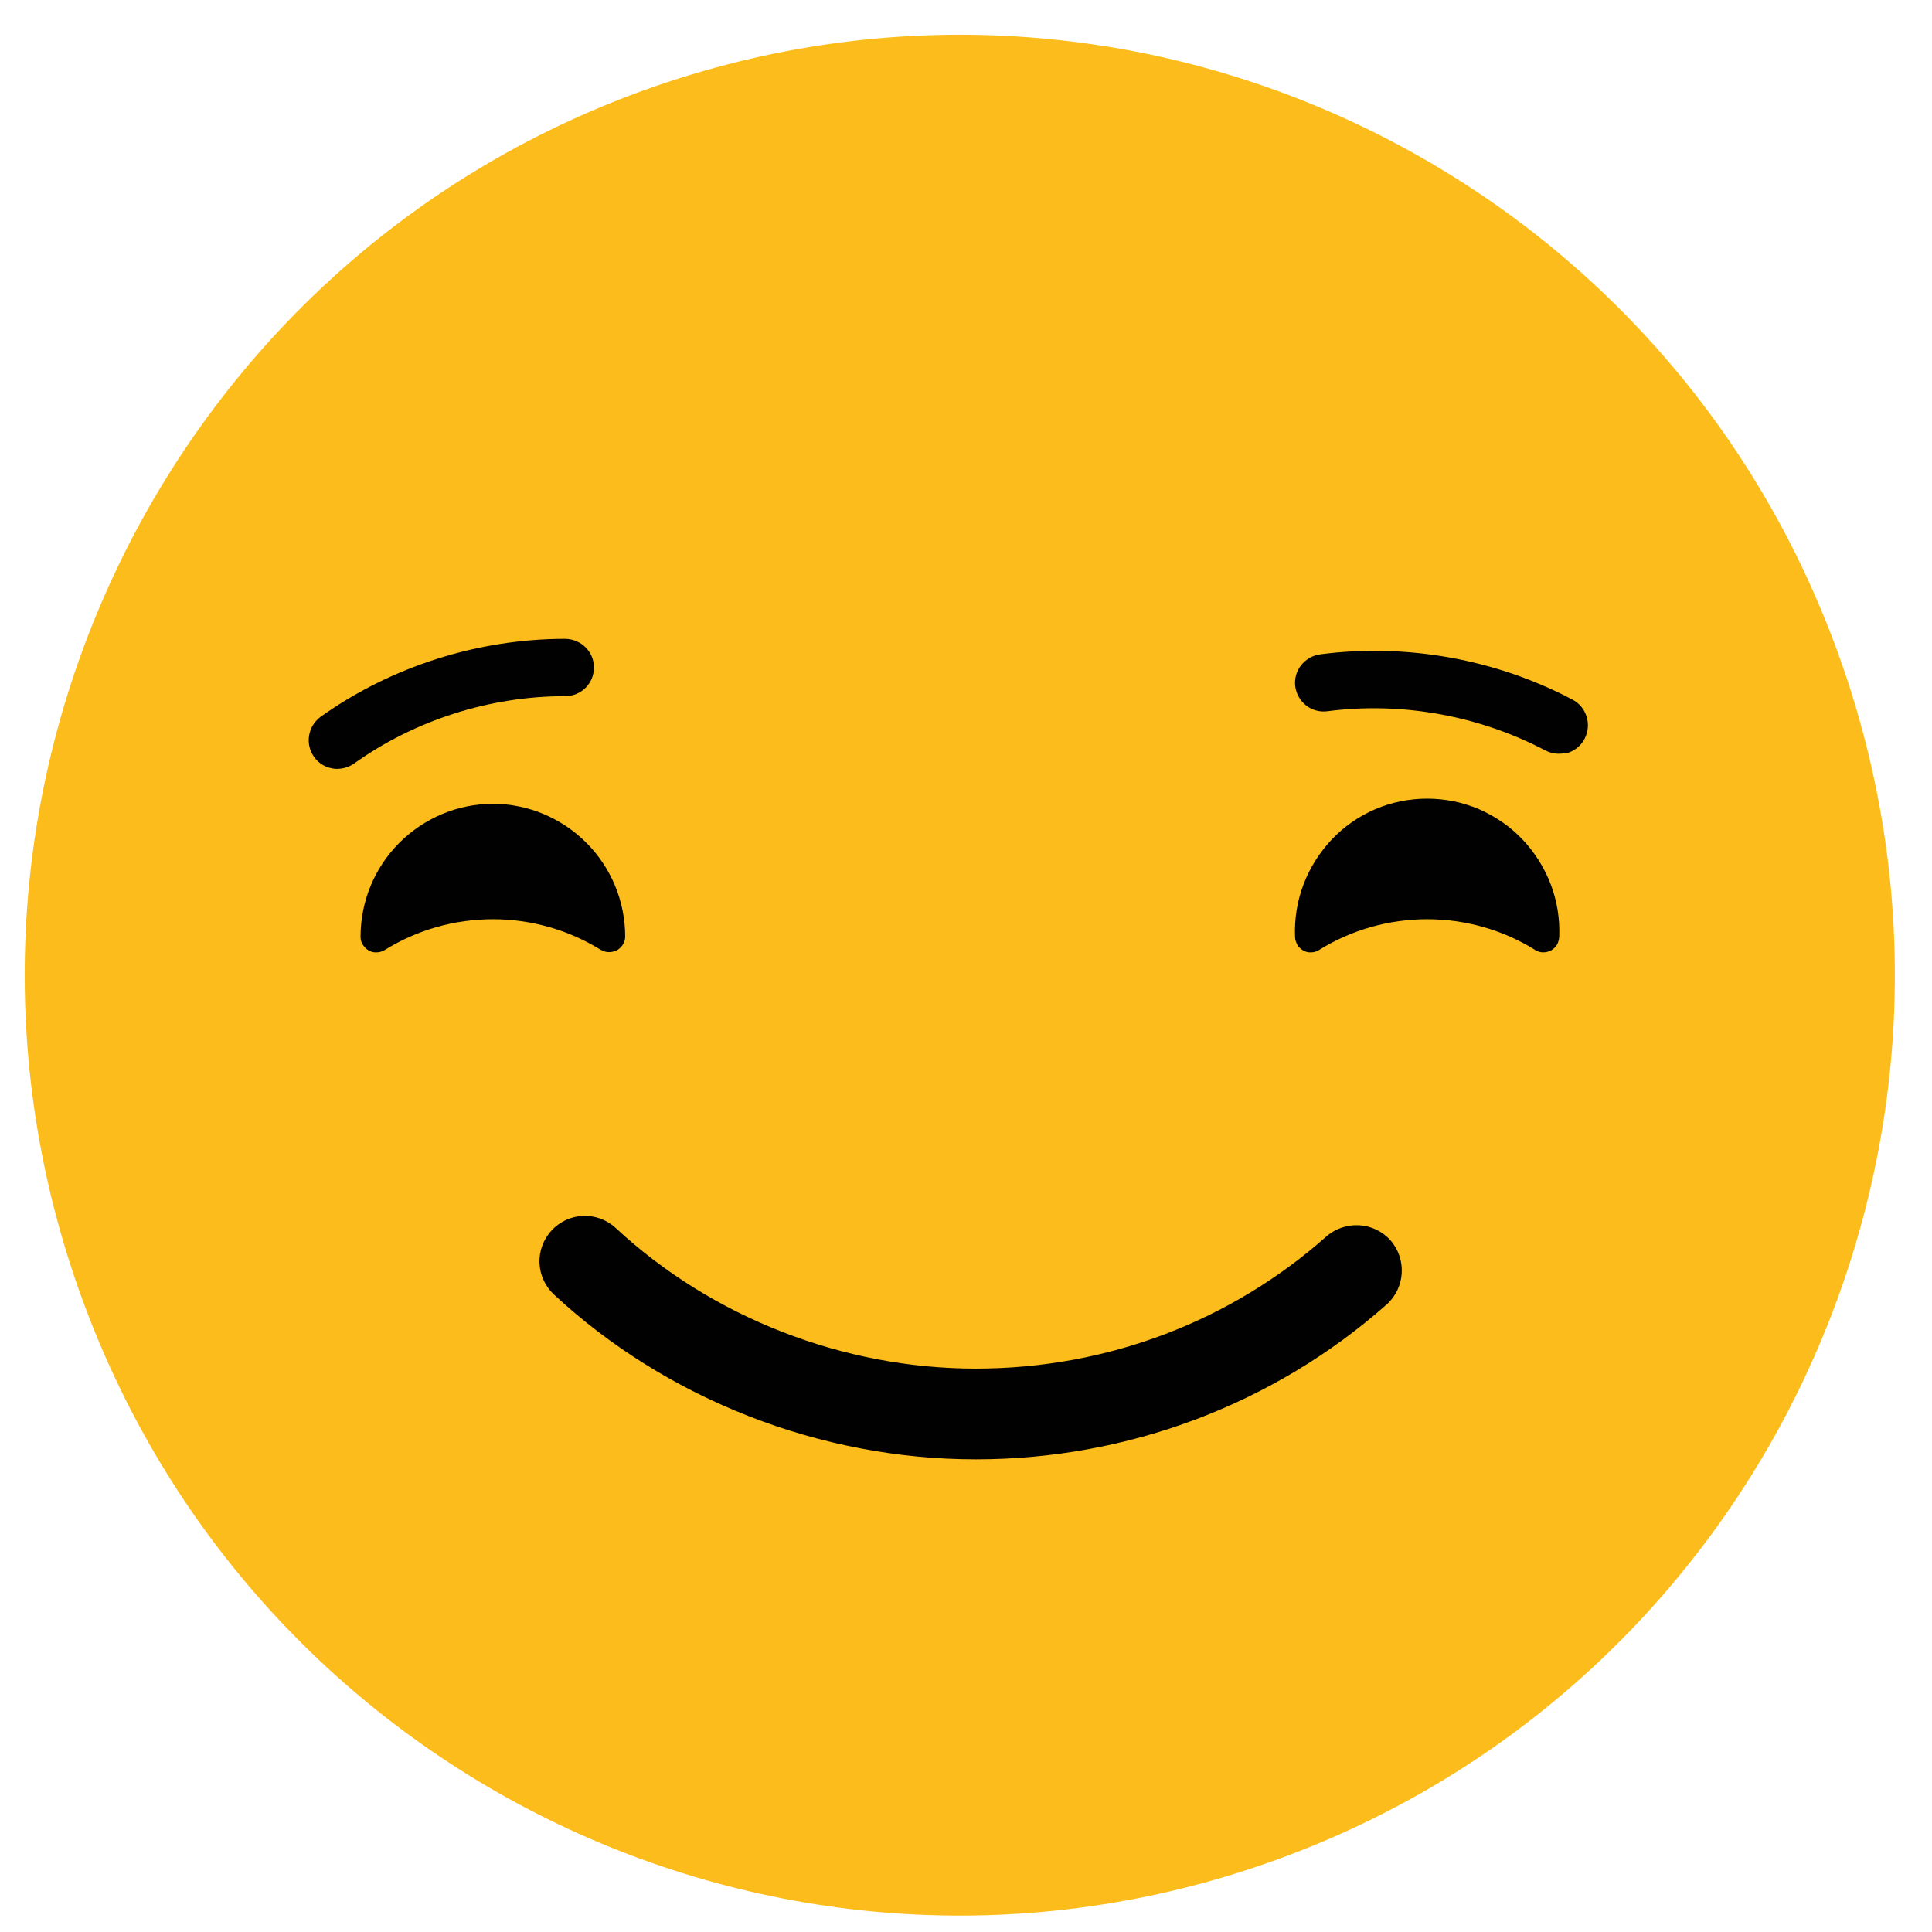 <?xml version="1.0" encoding="UTF-8"?>
<svg id="Layer_1" data-name="Layer 1" xmlns="http://www.w3.org/2000/svg" viewBox="0 0 82.2 82.2">
  <defs>
    <style>
      .cls-1 {
        fill: #010101;
      }

      .cls-1, .cls-2 {
        stroke-width: 0px;
      }

      .cls-2 {
        fill: #fcbd1c;
      }
    </style>
  </defs>
  <path class="cls-2" d="M54.16,79.18c20.7-7.4,31.51-30.28,24.15-51.09C70.95,7.27,48.21-3.6,27.51,3.8,6.82,11.2-4,34.07,3.36,54.89c7.36,20.82,30.1,31.69,50.8,24.29Z"/>
  <path class="cls-1" d="M41.51,62.09c-6.61,0-13.15-2.56-17.94-7.01-.78-.73-.83-1.94-.1-2.73.72-.78,1.94-.83,2.73-.1,4.09,3.8,9.67,5.98,15.31,5.98s10.88-2.04,14.92-5.62c.8-.7,2.02-.63,2.73.16.7.8.63,2.02-.16,2.73-4.8,4.25-11.02,6.59-17.48,6.59h0Z"/>
  <path class="cls-1" d="M65.31,40.42c.1.06.22.1.34.1.12,0,.24-.03.34-.08.1-.06.19-.14.25-.24s.09-.22.1-.34c.03-.76-.09-1.52-.36-2.23-.27-.71-.68-1.36-1.2-1.91s-1.16-.99-1.85-1.29c-.7-.3-1.45-.45-2.21-.45s-1.51.15-2.21.45c-.7.3-1.33.74-1.85,1.29s-.93,1.2-1.2,1.91c-.27.71-.39,1.47-.36,2.23,0,.12.04.23.1.34s.15.18.25.24c.1.06.22.09.34.08.12,0,.23-.04.33-.1,1.38-.86,2.98-1.31,4.6-1.31s3.22.45,4.6,1.31Z"/>
  <path class="cls-1" d="M25.58,40.42c.1.06.22.09.33.09.12,0,.23-.03.34-.08.1-.06.19-.14.25-.24.06-.1.1-.22.1-.33,0-1.5-.59-2.94-1.65-4-1.06-1.06-2.49-1.66-3.98-1.66s-2.92.6-3.98,1.66c-1.06,1.06-1.65,2.5-1.65,4,0,.12.03.24.1.34s.15.19.25.24c.1.06.22.09.34.08.12,0,.23-.04.34-.1,1.38-.86,2.98-1.31,4.6-1.31s3.22.45,4.6,1.31Z"/>
  <path class="cls-1" d="M14.25,32.71c-.34-.03-.68-.2-.89-.51-.39-.55-.26-1.31.29-1.71,3.01-2.14,6.7-3.31,10.4-3.31.67.01,1.22.54,1.22,1.22s-.54,1.22-1.23,1.22c-3.19,0-6.38,1.01-8.98,2.87-.25.17-.54.24-.82.22h0Z"/>
  <path class="cls-1" d="M66.59,32.04c-.27.06-.57.03-.84-.11-2.83-1.49-6.12-2.08-9.27-1.67-.67.09-1.28-.38-1.37-1.05s.39-1.28,1.06-1.37c3.66-.48,7.47.2,10.74,1.93.6.32.82,1.06.51,1.66-.17.33-.47.55-.82.63h-.01Z"/>
</svg>